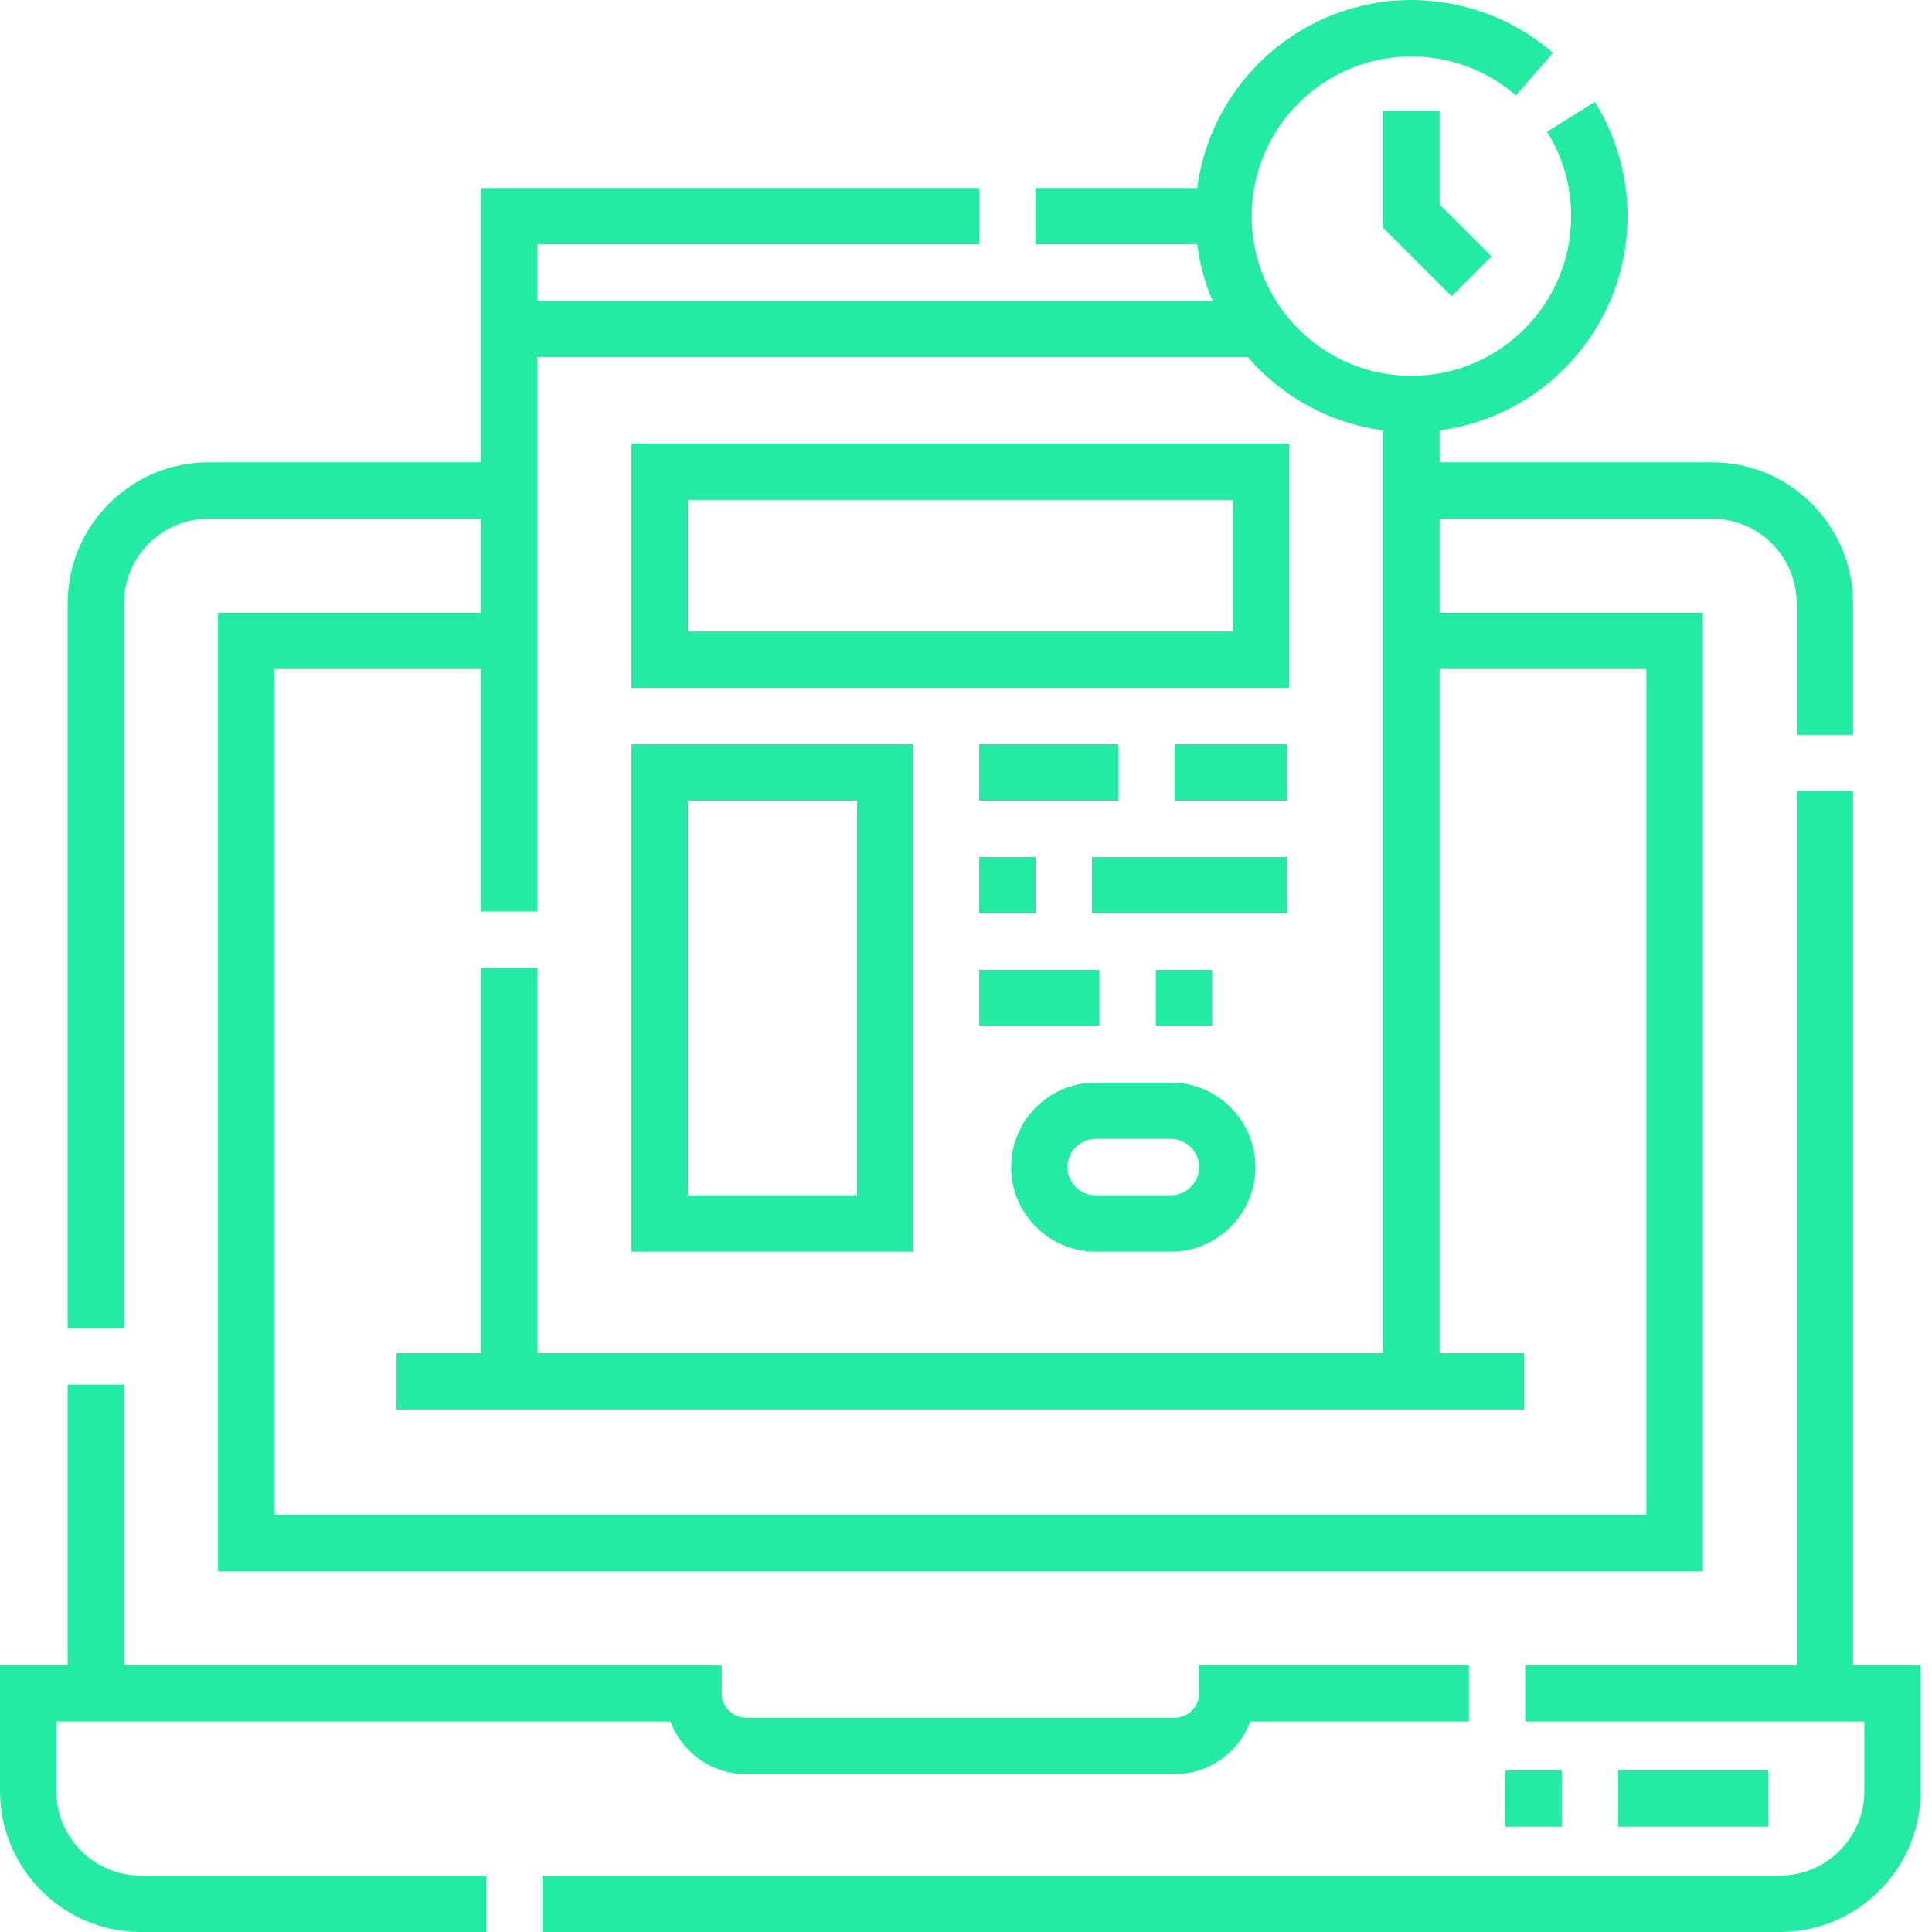 <?xml version="1.0" encoding="UTF-8"?>
<svg width="48px" height="48px" viewBox="0 0 48 48" version="1.1" xmlns="http://www.w3.org/2000/svg" xmlns:xlink="http://www.w3.org/1999/xlink">
    <!-- Generator: Sketch 57.1 (83088) - https://sketch.com -->
    <title>seamless</title>
    <desc>Created with Sketch.</desc>
    <g id="Cases" stroke="none" stroke-width="1" fill="none" fill-rule="evenodd">
        <g id="WAPA-Case-Study-(Desktop)" transform="translate(-858, -2578)" fill="#24EBA3" fill-rule="nonzero">
            <g id="Group-5" transform="translate(258, 2558)">
                <g id="Group-4-Copy-2" transform="translate(580, 0)">
                    <path d="M23.082,54.399 L23.082,61.37 L37.93,61.37 L37.93,62.07 C37.93,62.371 38.15,62.622 38.439,62.669 L38.537,62.677 L49.183,62.677 C49.484,62.677 49.735,62.456 49.782,62.168 L49.79,62.07 L49.79,61.37 L56.494,61.37 L56.494,62.771 L51.065,62.771 C50.799,63.482 50.14,64.004 49.353,64.071 L49.183,64.078 L38.537,64.078 C37.734,64.078 37.039,63.604 36.718,62.92 L36.655,62.771 L21.401,62.771 L21.401,64.498 C21.401,65.606 22.263,66.517 23.352,66.594 L23.502,66.599 L32.08,66.599 L32.08,68 L23.502,68 C21.635,68 20.105,66.532 20.005,64.69 L20,64.498 L20,61.37 L21.681,61.37 L21.681,54.399 L23.082,54.399 Z M66.039,39.657 L66.039,61.37 L67.72,61.37 L67.72,64.498 C67.72,66.365 66.252,67.895 64.41,67.995 L64.218,68 L33.481,68 L33.481,66.599 L64.218,66.599 C65.326,66.599 66.237,65.737 66.314,64.648 L66.319,64.498 L66.319,62.771 L57.894,62.771 L57.894,61.37 L64.638,61.37 L64.638,39.657 L66.039,39.657 Z M58.802,63.984 L58.802,65.385 L57.401,65.385 L57.401,63.984 L58.802,63.984 Z M63.938,63.984 L63.938,65.385 L60.202,65.385 L60.202,63.984 L63.938,63.984 Z M55.066,20 C56.272,20 57.441,20.406 58.384,21.147 L58.583,21.311 L57.665,22.37 C56.944,21.745 56.021,21.401 55.066,21.401 C52.878,21.401 51.097,23.181 51.097,25.37 C51.097,27.558 52.878,29.338 55.066,29.338 C57.255,29.338 59.035,27.558 59.035,25.37 C59.035,24.708 58.871,24.061 58.56,23.485 L58.436,23.272 L59.624,22.531 C60.155,23.381 60.436,24.363 60.436,25.37 C60.436,28.015 58.512,30.218 55.99,30.658 L55.766,30.692 L55.766,31.486 L62.537,31.486 C64.404,31.486 65.934,32.954 66.034,34.796 L66.039,34.988 L66.039,38.257 L64.638,38.257 L64.638,34.988 C64.638,33.88 63.776,32.97 62.687,32.893 L62.537,32.887 L55.766,32.887 L55.766,35.222 L62.304,35.222 L62.304,59.035 L25.416,59.035 L25.416,35.222 L31.953,35.222 L31.953,32.887 L25.183,32.887 C24.075,32.887 23.164,33.749 23.087,34.838 L23.082,34.988 L23.082,52.998 L21.681,52.998 L21.681,34.988 C21.681,33.122 23.149,31.591 24.991,31.491 L25.183,31.486 L31.953,31.486 L31.953,24.669 L44.327,24.669 L44.327,26.07 L33.354,26.07 L33.354,27.471 L50.125,27.471 C49.975,27.119 49.862,26.748 49.79,26.362 L49.744,26.07 L45.728,26.07 L45.728,24.669 L49.744,24.669 C50.088,22.038 52.343,20 55.066,20 Z M51.001,28.871 L33.354,28.871 L33.354,42.646 L31.953,42.646 L31.953,36.623 L26.817,36.623 L26.817,57.634 L60.903,57.634 L60.903,36.623 L55.766,36.623 L55.766,53.619 L57.868,53.619 L57.868,55.019 L29.852,55.019 L29.852,53.619 L31.953,53.619 L31.953,44.047 L33.354,44.047 L33.354,53.619 L54.366,53.619 L54.366,30.692 C53.027,30.517 51.842,29.847 51.001,28.871 Z M49.09,46.895 C50.248,46.895 51.191,47.838 51.191,48.996 C51.191,50.105 50.328,51.015 49.239,51.092 L49.09,51.097 L47.222,51.097 C46.063,51.097 45.121,50.155 45.121,48.996 C45.121,47.888 45.983,46.977 47.072,46.9 L47.222,46.895 L49.09,46.895 Z M42.693,38.49 L42.693,51.097 L35.689,51.097 L35.689,38.49 L42.693,38.49 Z M49.09,48.296 L47.222,48.296 C46.836,48.296 46.521,48.61 46.521,48.996 C46.521,49.35 46.785,49.644 47.127,49.69 L47.222,49.696 L49.09,49.696 C49.476,49.696 49.79,49.382 49.79,48.996 C49.79,48.61 49.476,48.296 49.09,48.296 Z M41.292,39.891 L37.09,39.891 L37.09,49.696 L41.292,49.696 L41.292,39.891 Z M47.315,44.093 L47.315,45.494 L44.327,45.494 L44.327,44.093 L47.315,44.093 Z M50.117,44.093 L50.117,45.494 L48.716,45.494 L48.716,44.093 L50.117,44.093 Z M51.984,41.292 L51.984,42.693 L47.129,42.693 L47.129,41.292 L51.984,41.292 Z M45.728,41.292 L45.728,42.693 L44.327,42.693 L44.327,41.292 L45.728,41.292 Z M47.782,38.49 L47.782,39.891 L44.327,39.891 L44.327,38.49 L47.782,38.49 Z M51.984,38.49 L51.984,39.891 L49.183,39.891 L49.183,38.49 L51.984,38.49 Z M52.031,31.019 L52.031,37.09 L35.689,37.09 L35.689,31.019 L52.031,31.019 Z M50.63,32.42 L37.09,32.42 L37.09,35.689 L50.63,35.689 L50.63,32.42 Z M55.766,22.755 L55.766,25.08 L57.055,26.369 L56.065,27.359 L54.366,25.66 L54.366,22.755 L55.766,22.755 Z" id="seamless"></path>
                </g>
            </g>
        </g>
    </g>
</svg>